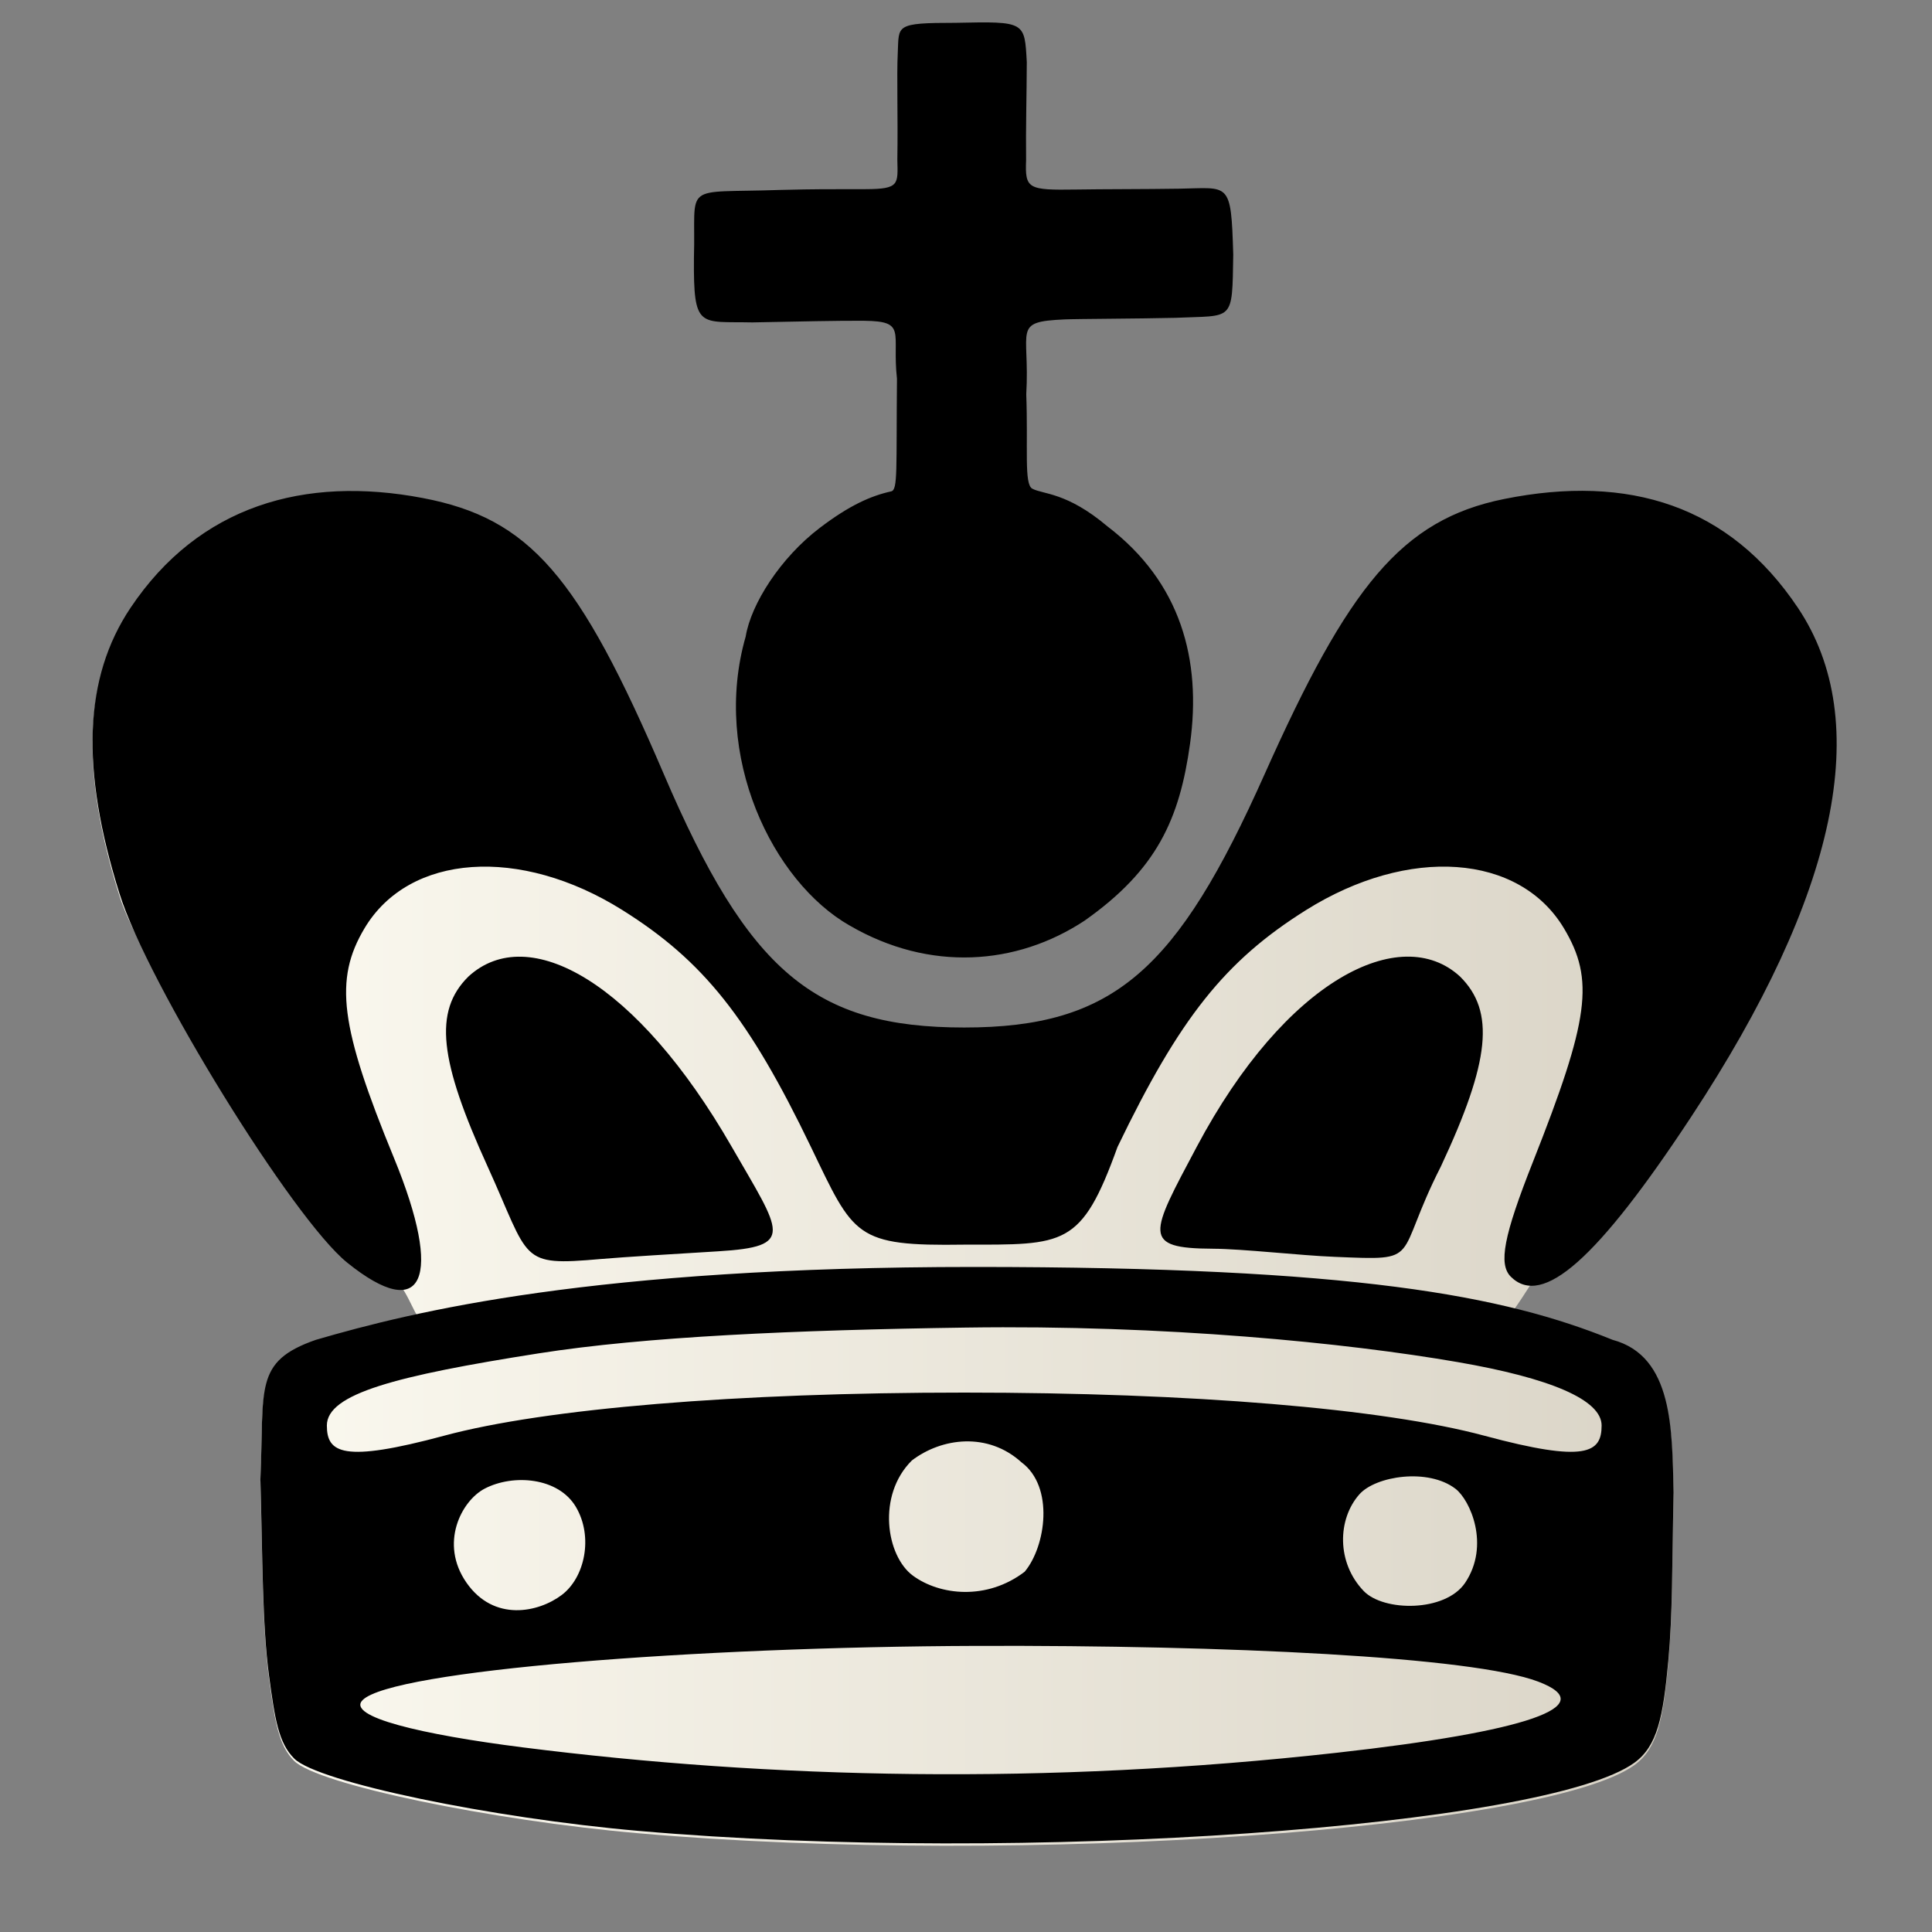 <?xml version="1.0" encoding="UTF-8" standalone="no"?>
<svg
   xmlns:dc="http://purl.org/dc/elements/1.1/"
   xmlns:cc="http://creativecommons.org/ns#"
   xmlns:rdf="http://www.w3.org/1999/02/22-rdf-syntax-ns#"
   xmlns:svg="http://www.w3.org/2000/svg"
   xmlns="http://www.w3.org/2000/svg"
   xmlns:xlink="http://www.w3.org/1999/xlink"
   xmlns:sodipodi="http://sodipodi.sourceforge.net/DTD/sodipodi-0.dtd"
   xmlns:inkscape="http://www.inkscape.org/namespaces/inkscape"
   version="1.0"
   width="300pt"
   height="300pt"
   viewBox="0 0 300 300"
   preserveAspectRatio="xMidYMid meet"
   id="svg2"
   inkscape:version="0.92.5 (2060ec1f9f, 2020-04-08)"
   sodipodi:docname="bk.svg">
  <rect x="0" y="0" width="300" height="300" fill="#808080" stroke="none"/>
  <defs
     id="defs12">
    <linearGradient
       inkscape:collect="always"
       id="linearGradient851">
      <stop
         style="stop-color:#fffdf4;stop-opacity:1"
         offset="0"
         id="stop847" />
      <stop
         style="stop-color:#d6d0c2;stop-opacity:1"
         offset="1"
         id="stop849" />
    </linearGradient>
    <filter
       style="color-interpolation-filters:sRGB;"
       inkscape:label="Drawing"
       id="filter18775">
      <feGaussianBlur
         in="SourceGraphic"
         stdDeviation="5.997"
         result="blur1"
         id="feGaussianBlur18721" />
      <feConvolveMatrix
         in="blur1"
         targetX="1"
         targetY="1"
         order="3 3"
         kernelMatrix="0 250 0 250 -1010 250 0 250 0 "
         result="convolve1"
         id="feConvolveMatrix18723" />
      <feComposite
         in="convolve1"
         in2="convolve1"
         k1="1"
         k2="1"
         k4="0.04"
         operator="arithmetic"
         result="composite1"
         id="feComposite18725" />
      <feColorMatrix
         in="composite1"
         values="0 0 0 0 0 0 0 0 0 0 0 0 0 0 0 -0.212 -0.715 -0.072 1 0 "
         result="color1"
         id="feColorMatrix18727" />
      <feGaussianBlur
         stdDeviation="0.61"
         result="blur2"
         id="feGaussianBlur18729" />
      <feColorMatrix
         values="1 0 0 0 0 0 1 0 0 0 0 0 1 0 0 0 0 0 2.7 -1 "
         result="color2"
         id="feColorMatrix18731" />
      <feFlood
         flood-color="rgb(255,255,255)"
         result="flood1"
         id="feFlood18733" />
      <feBlend
         in2="color2"
         mode="multiply"
         result="blend1"
         id="feBlend18735" />
      <feComponentTransfer
         in="blend1"
         result="component1"
         id="feComponentTransfer18743">
        <feFuncR
           type="discrete"
           tableValues="0 1 1 1"
           id="feFuncR18737" />
        <feFuncG
           type="discrete"
           tableValues="0 1 1 1"
           id="feFuncG18739" />
        <feFuncB
           type="discrete"
           tableValues="0 1 1 1"
           id="feFuncB18741" />
      </feComponentTransfer>
      <feGaussianBlur
         stdDeviation="0.61"
         result="blur3"
         id="feGaussianBlur18745" />
      <feColorMatrix
         in="blur3"
         values="0 0 0 0 0 0 0 0 0 0 0 0 0 0 0 -0.212 -0.715 -0.072 1 0 "
         result="color3"
         id="feColorMatrix18747" />
      <feColorMatrix
         values="1 0 0 0 0 0 1 0 0 0 0 0 1 0 0 0 0 0 1.9 -0.5 "
         result="color4"
         id="feColorMatrix18749" />
      <feFlood
         flood-color="rgb(0,0,0)"
         result="flood2"
         id="feFlood18751" />
      <feComposite
         in="flood2"
         in2="color4"
         operator="in"
         result="composite2"
         id="feComposite18753" />
      <feComposite
         in="composite2"
         in2="composite2"
         operator="arithmetic"
         k2="1"
         result="composite3"
         id="feComposite18755" />
      <feOffset
         dx="0"
         dy="0"
         result="offset1"
         id="feOffset18757" />
      <feFlood
         in="color4"
         flood-color="rgb(66,66,66)"
         result="flood3"
         id="feFlood18759" />
      <feComposite
         in="flood3"
         in2="color4"
         operator="out"
         result="composite4"
         id="feComposite18761" />
      <feComposite
         in="composite4"
         in2="composite4"
         operator="arithmetic"
         k2="1"
         result="composite5"
         id="feComposite18763" />
      <feMerge
         result="merge1"
         id="feMerge18769">
        <feMergeNode
           in="composite5"
           id="feMergeNode18765" />
        <feMergeNode
           in="offset1"
           id="feMergeNode18767" />
      </feMerge>
      <feColorMatrix
         values="1 0 0 0 0 0 1 0 0 0 0 0 1 0 0 0 0 0 1.3 0 "
         result="color5"
         flood-opacity="0.56"
         id="feColorMatrix18771" />
      <feComposite
         in="color5"
         in2="SourceGraphic"
         operator="in"
         result="composite8"
         id="feComposite18773" />
    </filter>
    <linearGradient
       inkscape:collect="always"
       xlink:href="#linearGradient851"
       id="linearGradient853"
       x1="19.159"
       y1="242.125"
       x2="380.611"
       y2="242.125"
       gradientUnits="userSpaceOnUse"
       gradientTransform="matrix(0.75,0,0,0.743,0,1.816)" />
  </defs>
  <sodipodi:namedview
     pagecolor="#ffffff"
     bordercolor="#666666"
     borderopacity="1"
     objecttolerance="10"
     gridtolerance="10"
     guidetolerance="10"
     inkscape:pageopacity="0"
     inkscape:pageshadow="2"
     inkscape:window-width="1520"
     inkscape:window-height="1002"
     id="namedview10"
     showgrid="false"
     inkscape:zoom="0.62253155"
     inkscape:cx="-339.3823"
     inkscape:cy="152.28075"
     inkscape:window-x="4"
     inkscape:window-y="0"
     inkscape:window-maximized="0"
     inkscape:current-layer="svg2"
     inkscape:pagecheckerboard="true"
     showguides="false">
    <inkscape:grid
       type="xygrid"
       id="grid22745" />
  </sodipodi:namedview>
  <path
     style="display:inline;opacity:1;fill:url(#linearGradient853);fill-opacity:1;stroke-width:2.262"
     d="m 245.742,76.579 c -3.866,-0.014 -7.925,0.416 -12.167,1.269 -15.985,3.214 -24.228,13.672 -37.194,42.708 -13.616,30.492 -23.407,39.363 -46.655,39.363 -23.249,0 -33.519,-8.666 -46.655,-39.363 C 89.879,89.731 82.248,80.864 65.651,77.702 47.29,74.203 30.896,78.876 20.268,94.753 c -7.268,10.857 -7.806,25.023 -1.689,44.451 4.39,13.943 31.074,48.825 39.37,55.739 4.944,4.12 5.719,7.72 6.916,9.464 -6.474,1.394 -11.651,2.795 -15.816,4.01 -9.703,3.375 -7.988,7.466 -8.616,21.682 0.343,12.075 0.287,22.642 1.345,30.508 0.907,6.742 1.481,10.429 3.918,12.84 3.704,3.664 30.642,9.228 53.477,11.223 59.619,5.208 140.958,-0.662 154.625,-10.592 3.562,-2.588 4.448,-7.078 5.249,-15.738 0.69,-7.465 0.569,-14.422 0.826,-26.201 -0.243,-9.62 -0.007,-21.19 -9.469,-23.722 -3.713,-1.509 -10.921,-3.488 -15.545,-4.742 3.613,-4.993 7.111,-11.628 20.922,-33.031 19.419,-30.092 35.222,-58.237 23.404,-75.89 C 270.881,82.349 259.549,76.629 245.742,76.579 Z"
     id="path846"
     inkscape:connector-curvature="0"
     sodipodi:nodetypes="csssssssscccsscsccccscc" />
  <path
     style="display:inline;opacity:1;fill:#000000;fill-opacity:1;stroke-width:2.262"
     d="m 99.173,284.302 c -22.835,-1.995 -49.773,-7.559 -53.477,-11.223 -2.438,-2.411 -3.012,-6.099 -3.918,-12.841 -1.058,-7.866 -1.002,-18.432 -1.344,-30.507 0.628,-14.216 -1.088,-18.307 8.615,-21.682 15.157,-4.421 43.062,-11.317 102.26,-11.317 59.198,0 82.208,4.455 99.095,11.317 9.462,2.532 9.226,14.103 9.469,23.722 -0.258,11.778 -0.136,18.735 -0.826,26.2 -0.8,8.659 -1.688,13.149 -5.249,15.738 -13.666,9.931 -95.005,15.801 -154.624,10.593 z M 207.636,272.16 c 29.206,-3.264 41.256,-7.23 31.222,-11.037 -10.253,-3.889 -48.44,-5.675 -87.122,-5.55 -43.978,0.142 -90.784,3.822 -95.419,8.404 -2.631,2.601 9.221,5.372 24.816,7.349 38.546,4.885 81.245,5.892 126.503,0.834 z M 87.229,247.665 c 3.594,-2.712 4.923,-9.038 2.206,-13.655 -2.717,-4.617 -9.737,-5.168 -14.17,-2.858 -3.596,1.874 -7.091,8.496 -2.822,14.618 4.27,6.122 11.193,4.607 14.786,1.895 z M 227.494,245.797 c 3.94,-5.866 0.782,-12.88 -1.486,-14.62 -4.246,-3.259 -12.397,-1.995 -14.927,0.865 -3.405,3.849 -3.57,10.6 0.678,15.014 3.091,3.212 12.638,3.294 15.734,-1.259 z m -68.386,-1.738 c 3.287,-3.921 4.634,-13.204 -0.5,-16.997 -5.198,-4.713 -12.349,-3.839 -17.015,-0.281 -5.454,5.41 -3.992,14.837 0.171,17.891 4.163,3.054 11.463,3.875 17.345,-0.613 z M 68.956,222.938 c 15.704,-4.229 45.472,-6.698 80.77,-6.698 35.298,0 65.065,2.469 80.77,6.698 15.763,4.245 18.202,2.662 18.202,-1.588 0,-4.001 -7.983,-7.36 -22.309,-9.838 -17.282,-2.989 -45.377,-5.813 -76.436,-5.366 -26.527,0.382 -49.686,1.389 -66.336,4.007 -22.144,3.482 -32.861,6.266 -32.861,11.197 0,4.25 2.439,5.833 18.202,1.588 z M 53.901,196.051 C 45.495,189.269 22.968,152.781 18.578,138.837 12.461,119.408 13,105.242 20.267,94.386 30.895,78.509 47.289,73.836 65.651,77.334 c 16.596,3.162 24.228,12.029 37.419,42.855 13.136,30.697 23.407,39.362 46.655,39.362 23.249,0 33.04,-8.87 46.655,-39.362 12.966,-29.036 21.208,-39.494 37.193,-42.708 19.391,-3.899 34.981,1.027 45.609,16.904 11.817,17.654 6.189,44.478 -16.588,79.053 -14.536,22.066 -23.093,29.656 -27.982,24.822 -1.971,-1.948 -1.128,-6.346 3.418,-17.836 8.774,-22.175 9.588,-28.295 4.827,-36.263 -6.94,-11.614 -24.123,-12.832 -40.06,-2.841 -12.569,7.88 -19.625,16.747 -29.274,36.787 -5.627,15.597 -8.18,15.16 -23.799,15.16 -16.99,0.248 -17.099,-1.244 -23.799,-15.16 -9.649,-20.039 -16.705,-28.907 -29.274,-36.787 -15.915,-9.978 -33.12,-8.773 -40.038,2.804 -4.767,7.978 -3.837,15.248 4.568,35.697 7.718,18.777 4.571,25.792 -7.281,16.23 z m 21.807,-14.934 c -7.484,-16.434 -8.435,-24.08 -2.967,-29.486 9.324,-8.547 26.16,0.856 40.874,26.431 7.735,13.444 9.994,15.509 -2.143,16.243 -5.932,0.359 -14.759,0.893 -18.204,1.196 -12.747,1.122 -10.888,0.269 -17.56,-14.384 z M 188.334,193.901 c -11.148,-0.05 -9.749,-2.192 -2.498,-15.838 13.81,-25.987 31.702,-34.866 40.874,-26.431 5.468,5.405 4.69,13.131 -2.967,29.486 -7.434,14.613 -2.592,14.62 -16.495,14.044 -5.359,-0.208 -14.219,-1.239 -18.914,-1.26 z m -56.376,-50.169 c -11.981,-6.808 -21.493,-26.36 -16.165,-44.905 0.823,-5.016 5.365,-12.194 11.515,-16.867 4.623,-3.513 7.917,-4.962 11.08,-5.662 1.055,-0.233 0.762,-3.441 0.894,-17.49 -0.801,-7.222 1.618,-8.923 -5.107,-8.998 -3.562,-0.039 -10.528,0.119 -17.345,0.253 -8.217,-0.182 -9.157,1.129 -9.076,-9.968 0.351,-11.933 -2.18,-10.069 13.367,-10.601 6.185,-0.149 6.703,-0.104 13.307,-0.122 5.29,-0.014 4.987,-0.776 4.912,-4.564 0.107,-6.737 -0.109,-13.076 0.064,-16.58 0.213,-4.302 -0.556,-4.684 9.025,-4.684 10.828,-0.237 10.658,-0.182 11.012,6.098 -0.018,5.15 -0.171,10.337 -0.108,15.227 -0.177,4.468 0.274,4.672 7.758,4.561 4.232,-0.071 10.68,-0.044 16.031,-0.131 7.811,-0.126 8.038,-1.239 8.377,10.233 -0.172,10.612 0.111,9.399 -8.999,9.821 -5.944,0.142 -15.166,0.154 -17.196,0.245 -8.22,0.368 -5.352,1.46 -5.946,11.619 0.303,8.325 -0.364,13.955 0.93,14.66 1.649,0.899 5.35,0.514 11.653,5.841 11.459,8.712 14.639,20.795 12.857,33.716 -1.624,11.77 -5.169,19.609 -16.368,27.515 -10.574,6.983 -24.071,7.975 -36.471,0.781 z"
     id="path843"
     inkscape:connector-curvature="0"
     sodipodi:nodetypes="cssccsccssccsssssszzszzcssscccczccscssssscsssssssscscscscccssssscsssssscccsccsscscccscsccccsccscscsccc" />
</svg>
